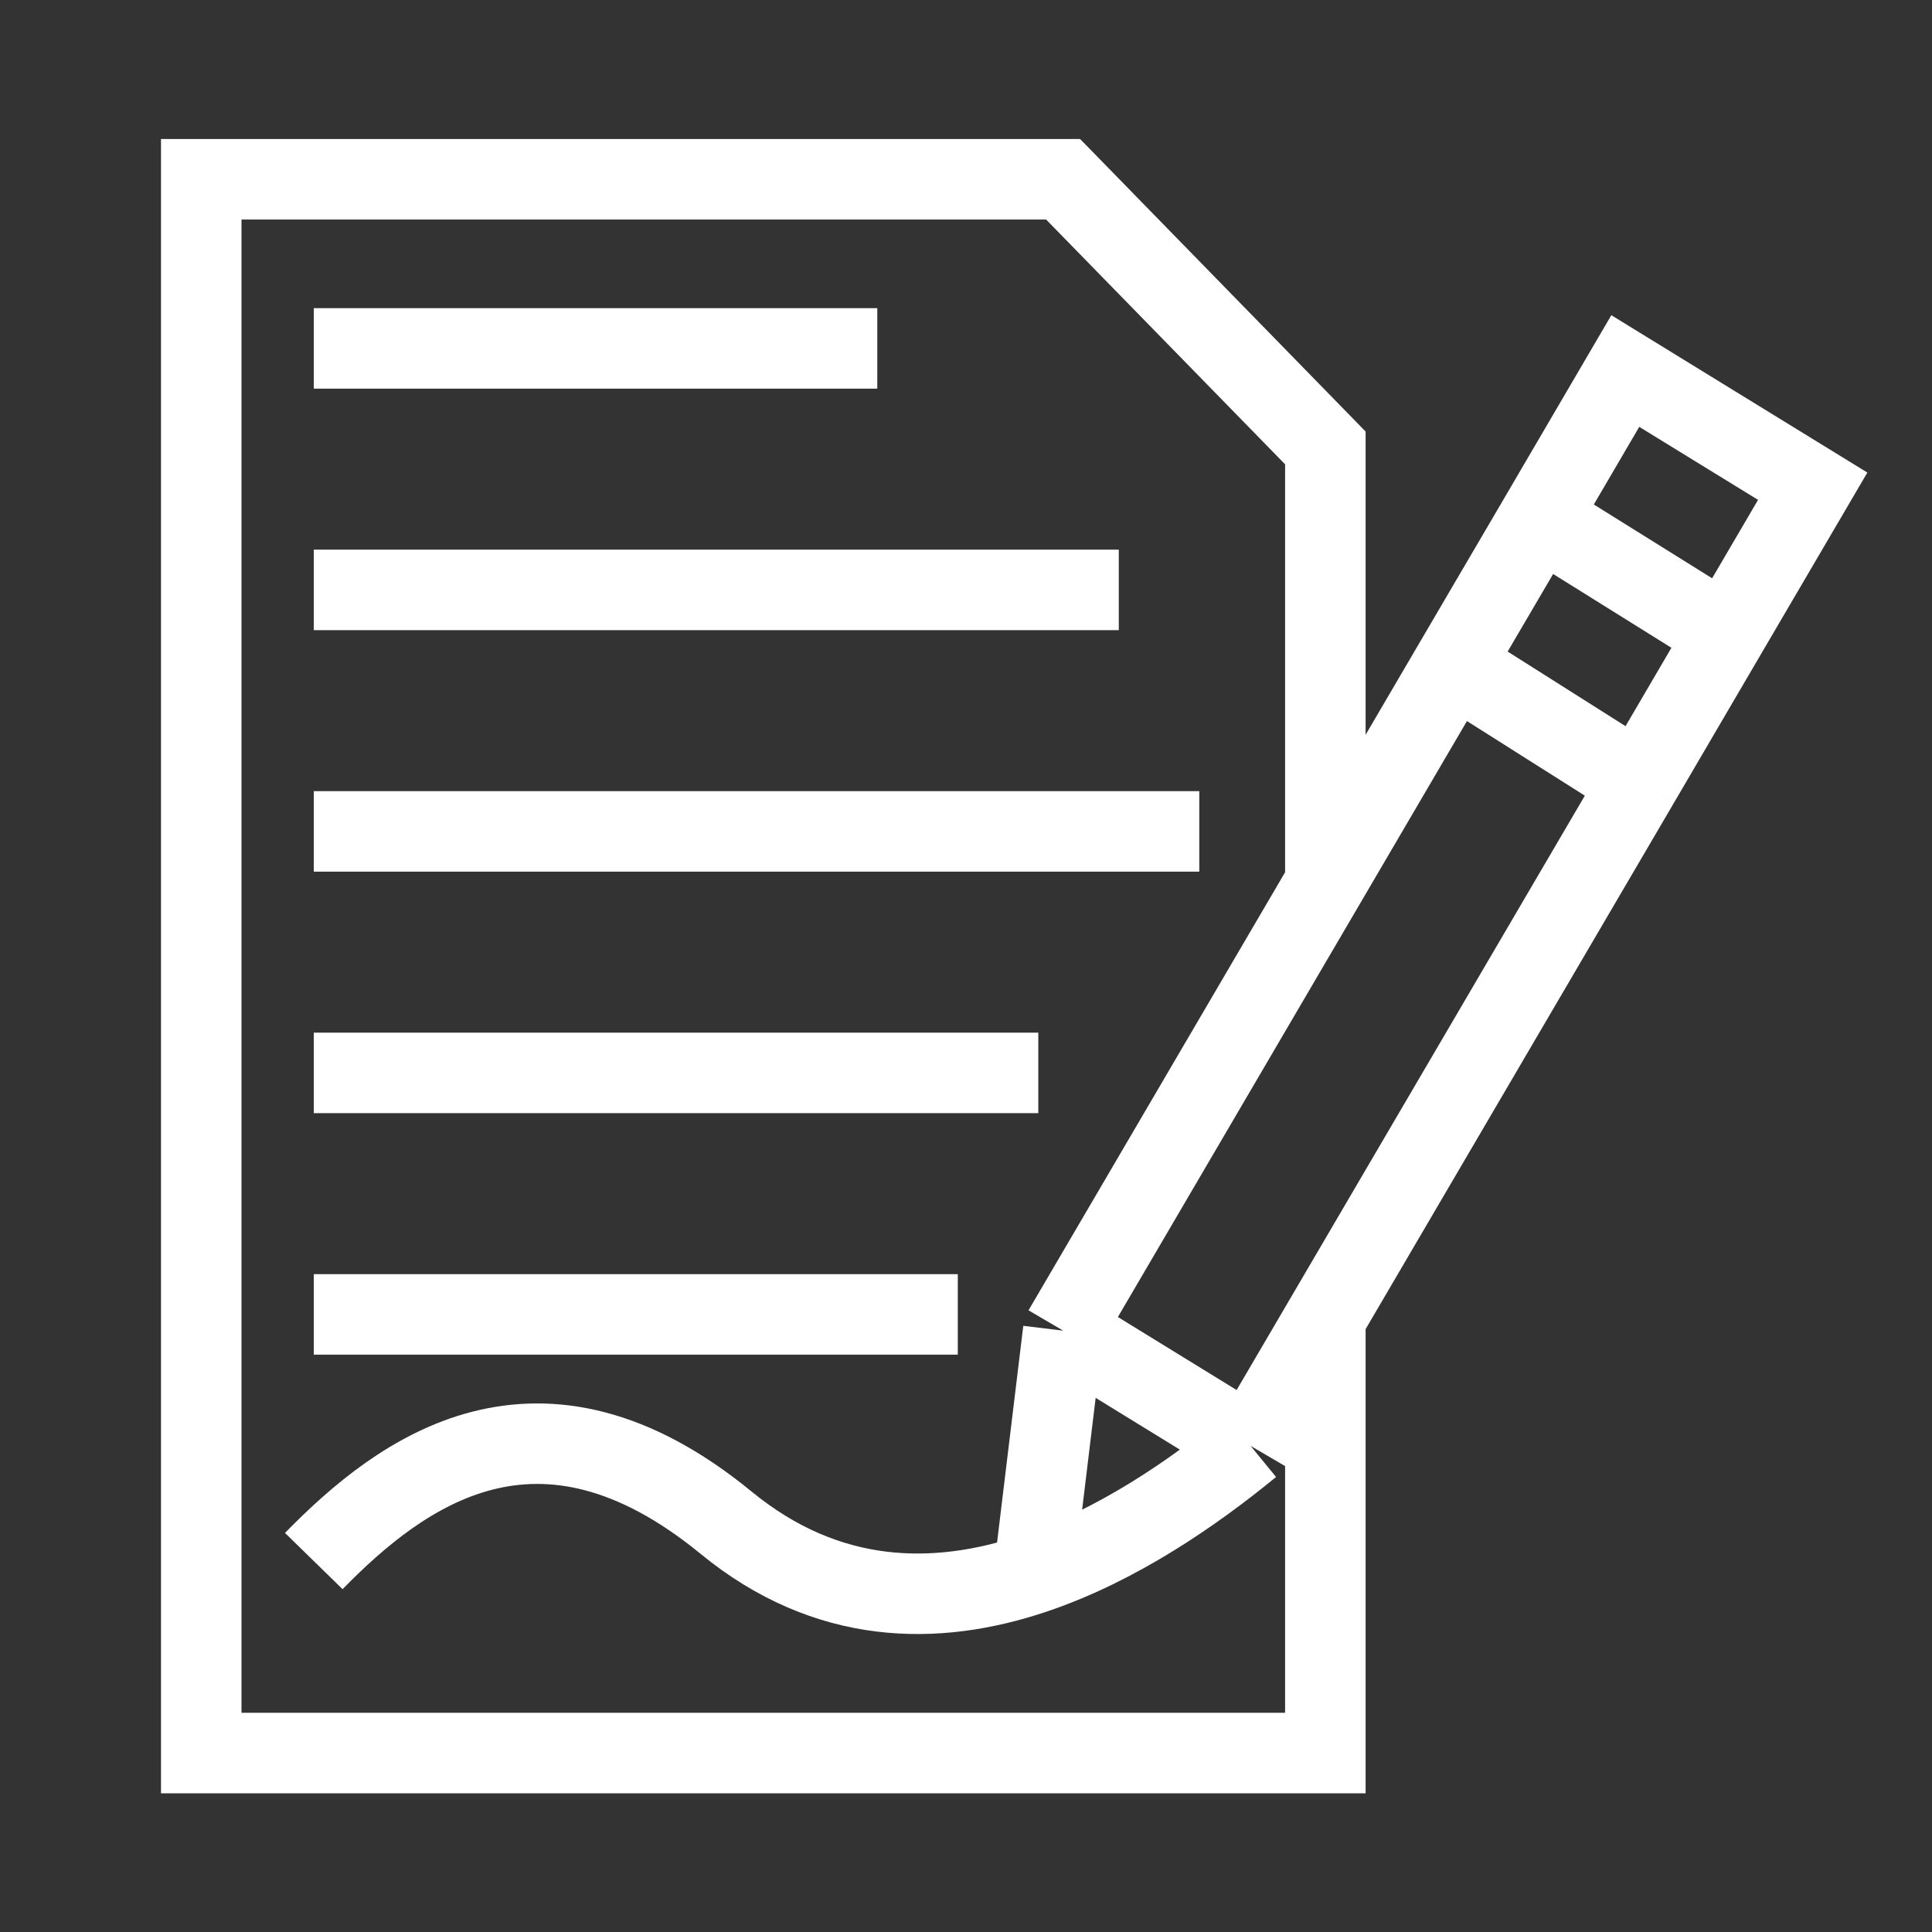 <svg width="24" height="24" viewBox="0 0 24 24" fill="none" xmlns="http://www.w3.org/2000/svg">
<rect x="0" y="0" width="24" height="24" fill="#333333" stroke="none"/>
<path d="M3.898 19.392C4.985 18.279 6.691 17.007 9.019 18.915C10.276 19.946 11.625 19.956 12.843 19.546M15.535 17.961C14.822 18.545 13.88 19.197 12.843 19.546M15.535 17.961L13.208 16.53M15.535 17.961L20.363 9.72M13.208 16.53L12.843 19.546M13.208 16.53L18.053 8.258M18.053 8.258L20.363 9.72M18.053 8.258L19.122 6.434M20.363 9.72L21.44 7.88M19.122 6.434L20.19 4.609L22.518 6.04L21.44 7.88M19.122 6.434L21.44 7.88" stroke="white"/>
<path fill-rule="evenodd" clip-rule="evenodd" d="M2.5 1.727H2V2.227V21.777V22.277H2.5H16.464H16.964V21.777V15.521L15.964 17.229V21.277H3V2.727H12.995L15.964 5.768V11.824L16.964 10.117V5.564V5.361L16.822 5.215L13.564 1.877L13.417 1.727H13.206H2.5Z" fill="white"/>
<path d="M3.898 4.328H10.898" stroke="white"/>
<path d="M3.898 7.328H13.898" stroke="white"/>
<path d="M3.898 10.328H14.898" stroke="white"/>
<path d="M3.898 13.328H12.898" stroke="white"/>
<path d="M3.898 16.328H11.898" stroke="white"/>
</svg>
